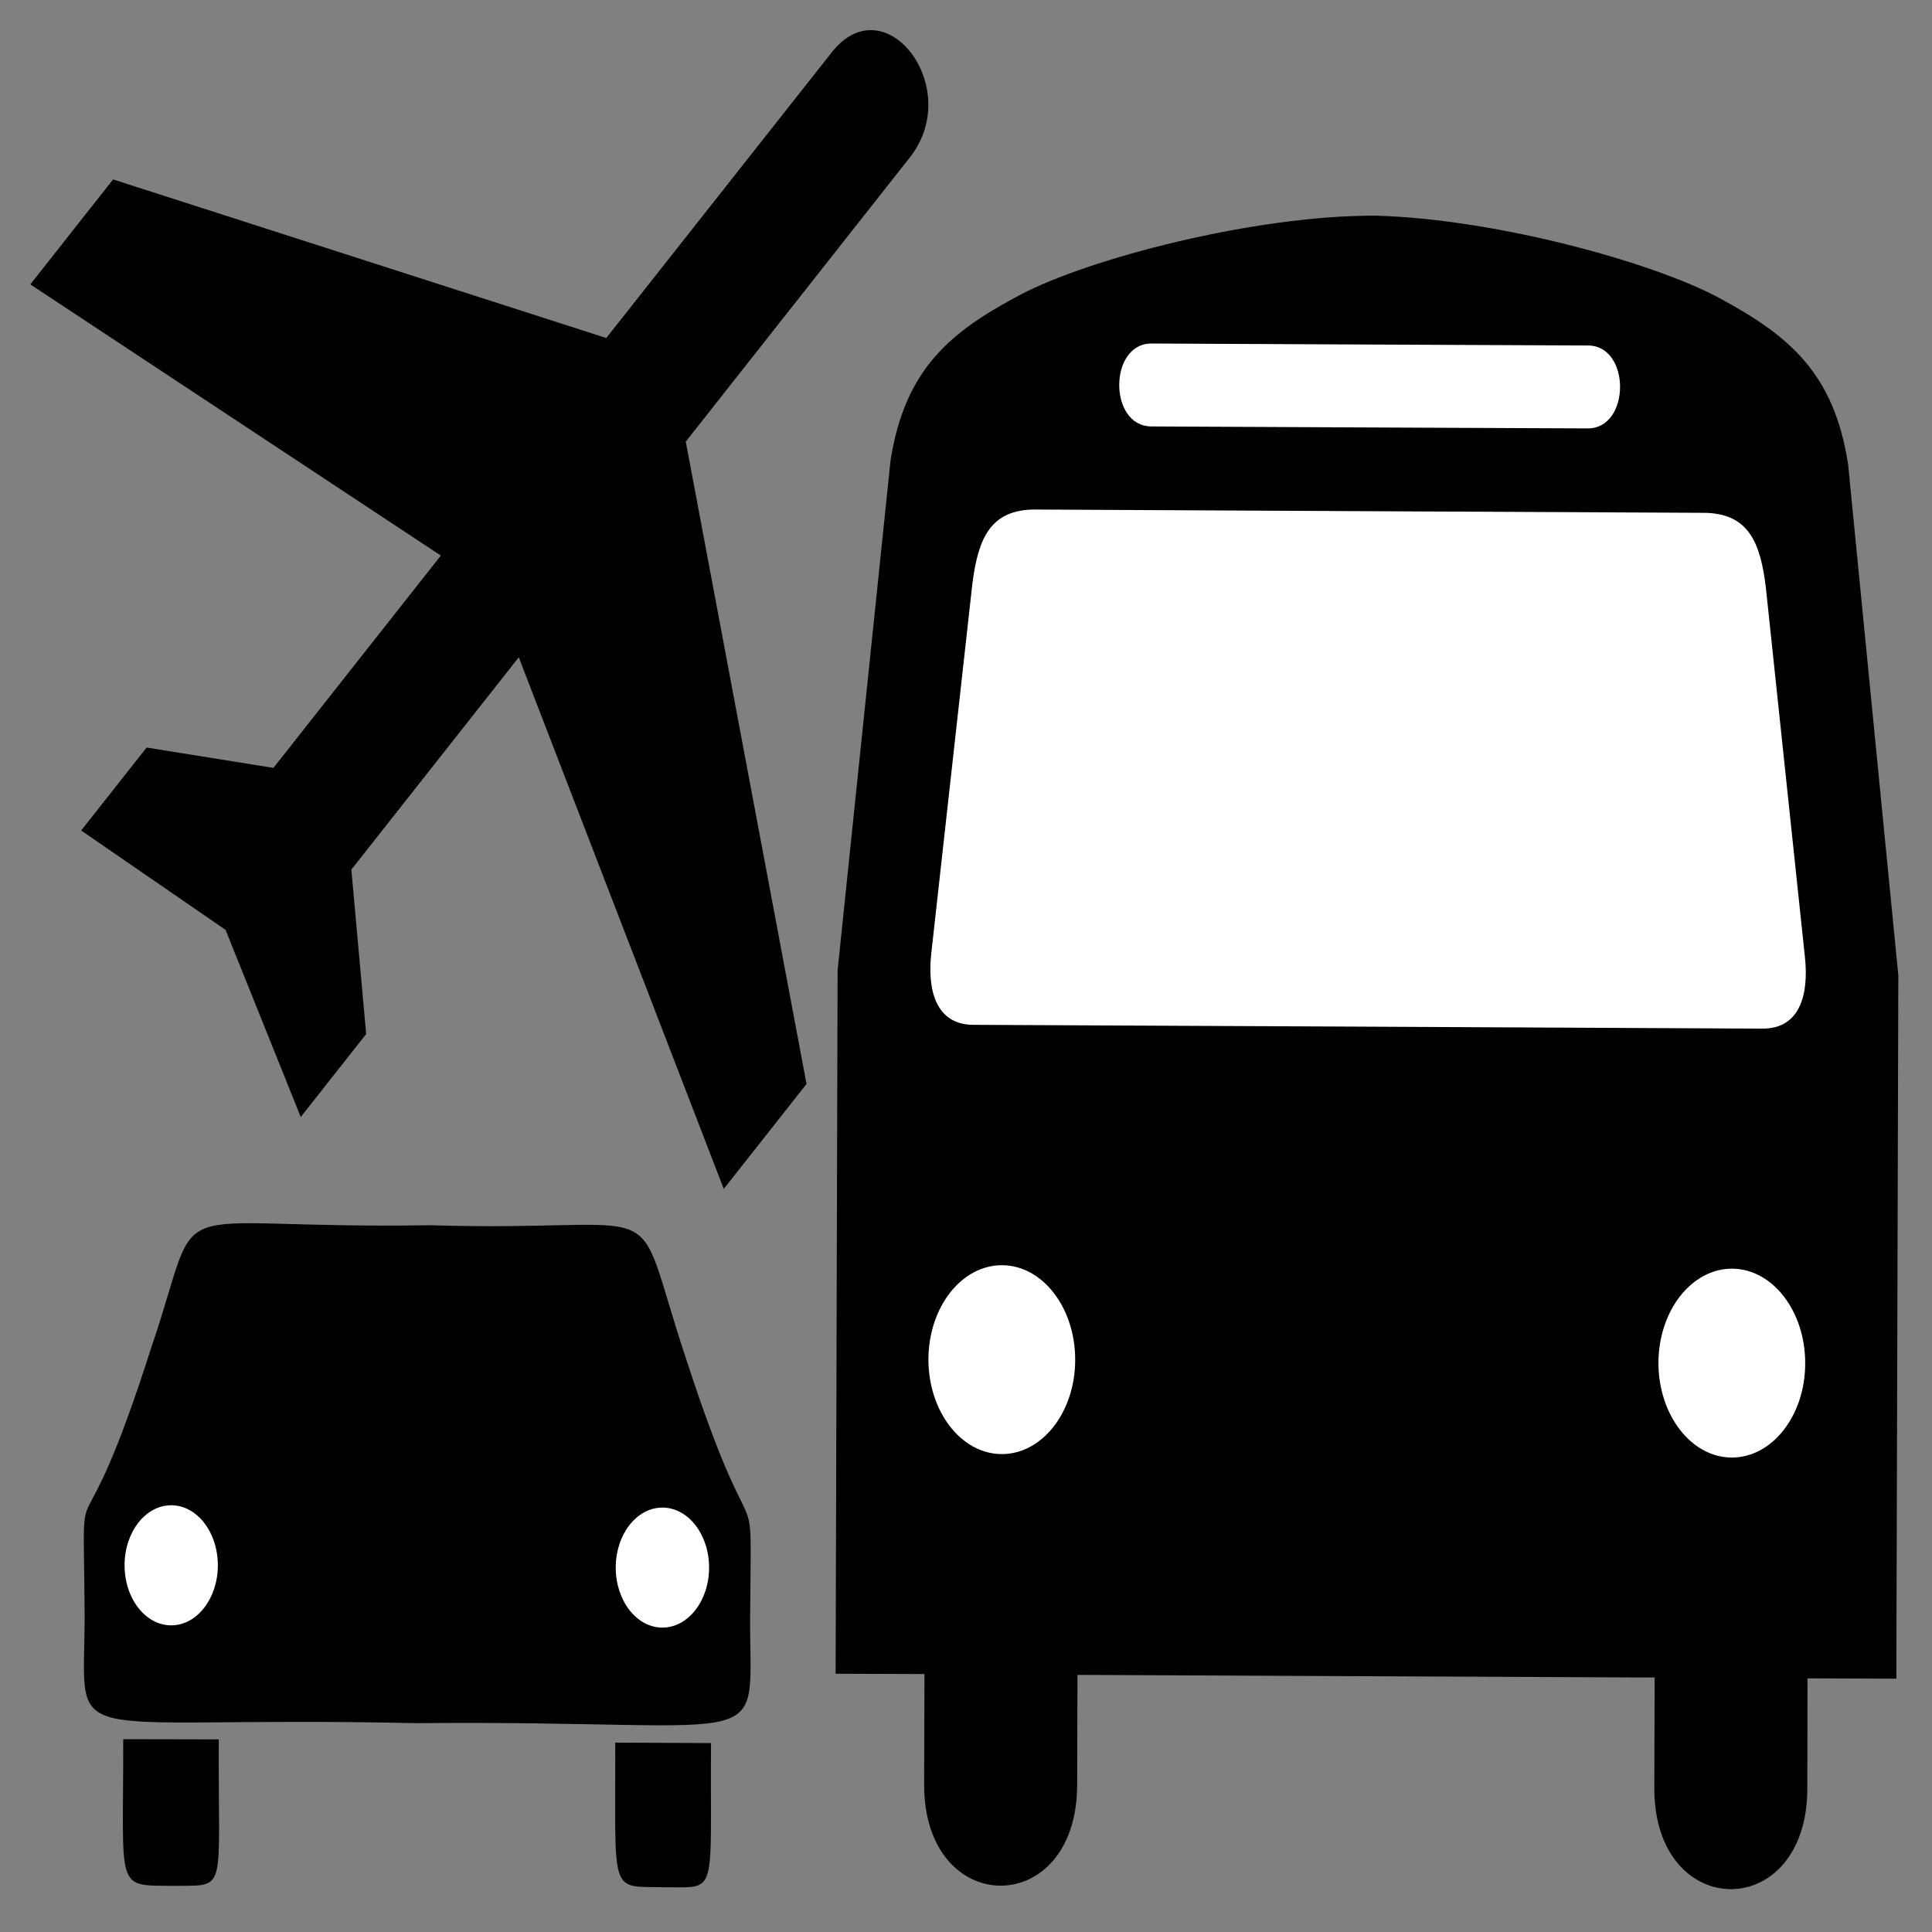 <?xml version="1.0" encoding="utf-8"?>
<!-- Generator: Adobe Illustrator 16.0.0, SVG Export Plug-In . SVG Version: 6.00 Build 0)  -->
<!DOCTYPE svg PUBLIC "-//W3C//DTD SVG 1.1//EN" "http://www.w3.org/Graphics/SVG/1.1/DTD/svg11.dtd">
<svg version="1.1"
	 id="svg2" xmlns:dc="http://purl.org/dc/elements/1.1/" xmlns:cc="http://web.resource.org/cc/" xmlns:inkscape="http://www.inkscape.org/namespaces/inkscape" xmlns:sodipodi="http://sodipodi.sourceforge.net/DTD/sodipodi-0.dtd" xmlns:svg="http://www.w3.org/2000/svg" xmlns:rdf="http://www.w3.org/1999/02/22-rdf-syntax-ns#" sodipodi:docbase="C:\Dokumente und Einstellungen\ulfl\Eigene Dateien\svn.openstreetmap.org\applications\share\map-icons\svg" inkscape:output_extension="org.inkscape.output.svg.inkscape" sodipodi:docname="transport.svg" inkscape:version="0.45.1" sodipodi:version="0.32"
	 xmlns="http://www.w3.org/2000/svg" xmlns:xlink="http://www.w3.org/1999/xlink" x="0px" y="0px" width="50px" height="50px"
	 viewBox="1336.683 1017.254 50 50" enable-background="new 1336.683 1017.254 50 50" xml:space="preserve">
<rect x="1336.683" y="1017.254" width="50" height="50" fill="#808080" stroke="none"/>
<sodipodi:namedview  guidetolerance="10.0" objecttolerance="10.0" borderopacity="1.0" gridtolerance="10.0" inkscape:cy="936.21229" inkscape:cx="210.01067" inkscape:zoom="0.1178125" pagecolor="#ffffff" bordercolor="#666666" id="base" inkscape:window-width="1116" inkscape:pageshadow="2" inkscape:window-height="808" inkscape:current-layer="svg2" inkscape:window-y="58" inkscape:window-x="44" inkscape:pageopacity="0.0">
	</sodipodi:namedview>
<path id="Car" d="M1338.871,1058.79c-0.032-4.12-0.215-0.576,1.732-6.675c1.409-4.146-0.01-3.034,7.217-3.152
	c6.432,0.198,5.138-1.006,6.603,3.409c1.834,5.653,1.699,2.698,1.677,6.38c-0.08,4.039,1.084,3.008-8.651,3.097
	C1337.789,1061.635,1338.928,1062.695,1338.871,1058.79z M1340.838,1054.823l1.333-3.923c0.249-0.696,0.17-0.594,0.747-0.596
	l9.245,0.043c0.501,0.005,0.427-0.037,0.632,0.578l1.304,3.912L1340.838,1054.823z M1339.872,1062.264l2.473,0.005
	c-0.019,3.993,0.239,3.771-1.109,3.791C1339.629,1066.043,1339.882,1066.254,1339.872,1062.264z M1352.606,1062.353l2.478,0.012
	c-0.027,3.999,0.199,3.727-1.202,3.731C1352.433,1066.064,1352.616,1066.358,1352.606,1062.353z"/>
<ellipse id="LeftLamp" sodipodi:rx="66.5" sodipodi:ry="66.5" sodipodi:cy="412" sodipodi:cx="150" fill="#FFFFFF" cx="1341.114" cy="1057.764" rx="1.207" ry="1.554">
</ellipse>
<ellipse id="RightLamp" sodipodi:rx="66.5" sodipodi:ry="66.5" sodipodi:cy="412" sodipodi:cx="850" fill="#FFFFFF" cx="1353.826" cy="1057.823" rx="1.208" ry="1.553">
</ellipse>
<g id="g1970" transform="matrix(2.214,2.229,-2.229,2.214,762.04,-470.647)">
	<path id="path1972" d="M470.046,199.421c-0.085-0.705,0.981-0.568,1.068,0.157l0.36,2.958l4.455,3.023l0.133,1.093l-4.297-1.888
		l0.269,2.211l1.047,0.868l0.105,0.864l-1.53-0.647l-1.419,0.267l-0.105-0.864l0.855-0.623l-0.269-2.211l-3.968,0.825l-0.133-1.093
		l3.79-1.962L470.046,199.421z"/>
</g>
<g id="g2113" transform="matrix(4.258,0,0,4.258,1211.608,227.65)">
	<path id="path2115" d="M37.733,186.751c-0.731-0.003-1.741,0.26-2.16,0.482c-0.418,0.222-0.697,0.444-0.786,1.004l-0.322,3.101
		l-0.012,4.275l0.54,0.002l-0.002,0.671c-0.002,0.817,0.928,0.822,0.93,0.004l0.002-0.67l1.717,0.008h0.006l1.785,0.008
		l-0.002,0.671c-0.002,0.817,0.928,0.822,0.93,0.005l0.001-0.671l0.54,0.002l0.012-4.275l-0.305-3.104
		c-0.085-0.56-0.363-0.785-0.78-1.011c-0.417-0.226-1.426-0.499-2.157-0.503"/>
	<g id="g2117">
		<g id="g2119">
			<g id="g2121">
				<path id="path2123" fill="#FFFFFF" d="M39.899,194.299c0.246,0.001,0.447-0.255,0.447-0.572
					c0.001-0.317-0.198-0.575-0.444-0.576c-0.246-0.001-0.447,0.255-0.448,0.572C39.454,194.04,39.653,194.298,39.899,194.299z"/>
				<path id="path2125" fill="#FFFFFF" d="M34.478,186.736"/>
			</g>
			<g id="g2127">
				<path id="path2129" fill="#FFFFFF" d="M35.462,194.278c-0.246-0.001-0.445-0.259-0.445-0.576
					c0.001-0.317,0.201-0.573,0.448-0.572c0.246,0.001,0.445,0.259,0.444,0.576C35.909,194.023,35.708,194.279,35.462,194.278z"/>
				<path id="path2131" fill="#FFFFFF" d="M34.478,186.736"/>
			</g>
		</g>
		<path id="path2133" fill="#FFFFFF" d="M37.664,188.038l-1.292-0.006c-0.261-0.001-0.26-0.505,0.001-0.504l1.295,0.006l1.358,0.006
			c0.261,0.001,0.259,0.505-0.002,0.504L37.664,188.038z"/>
		<path id="path2135" fill="#FFFFFF" d="M37.662,188.547l-1.995-0.01c-0.276-0.001-0.348,0.179-0.383,0.452l-0.25,2.249
			c-0.023,0.215,0.025,0.43,0.256,0.431l2.367,0.011l2.429,0.012c0.232,0.001,0.281-0.213,0.259-0.429l-0.238-2.251
			c-0.033-0.274-0.104-0.454-0.38-0.455L37.662,188.547z"/>
	</g>
</g>
</svg>
